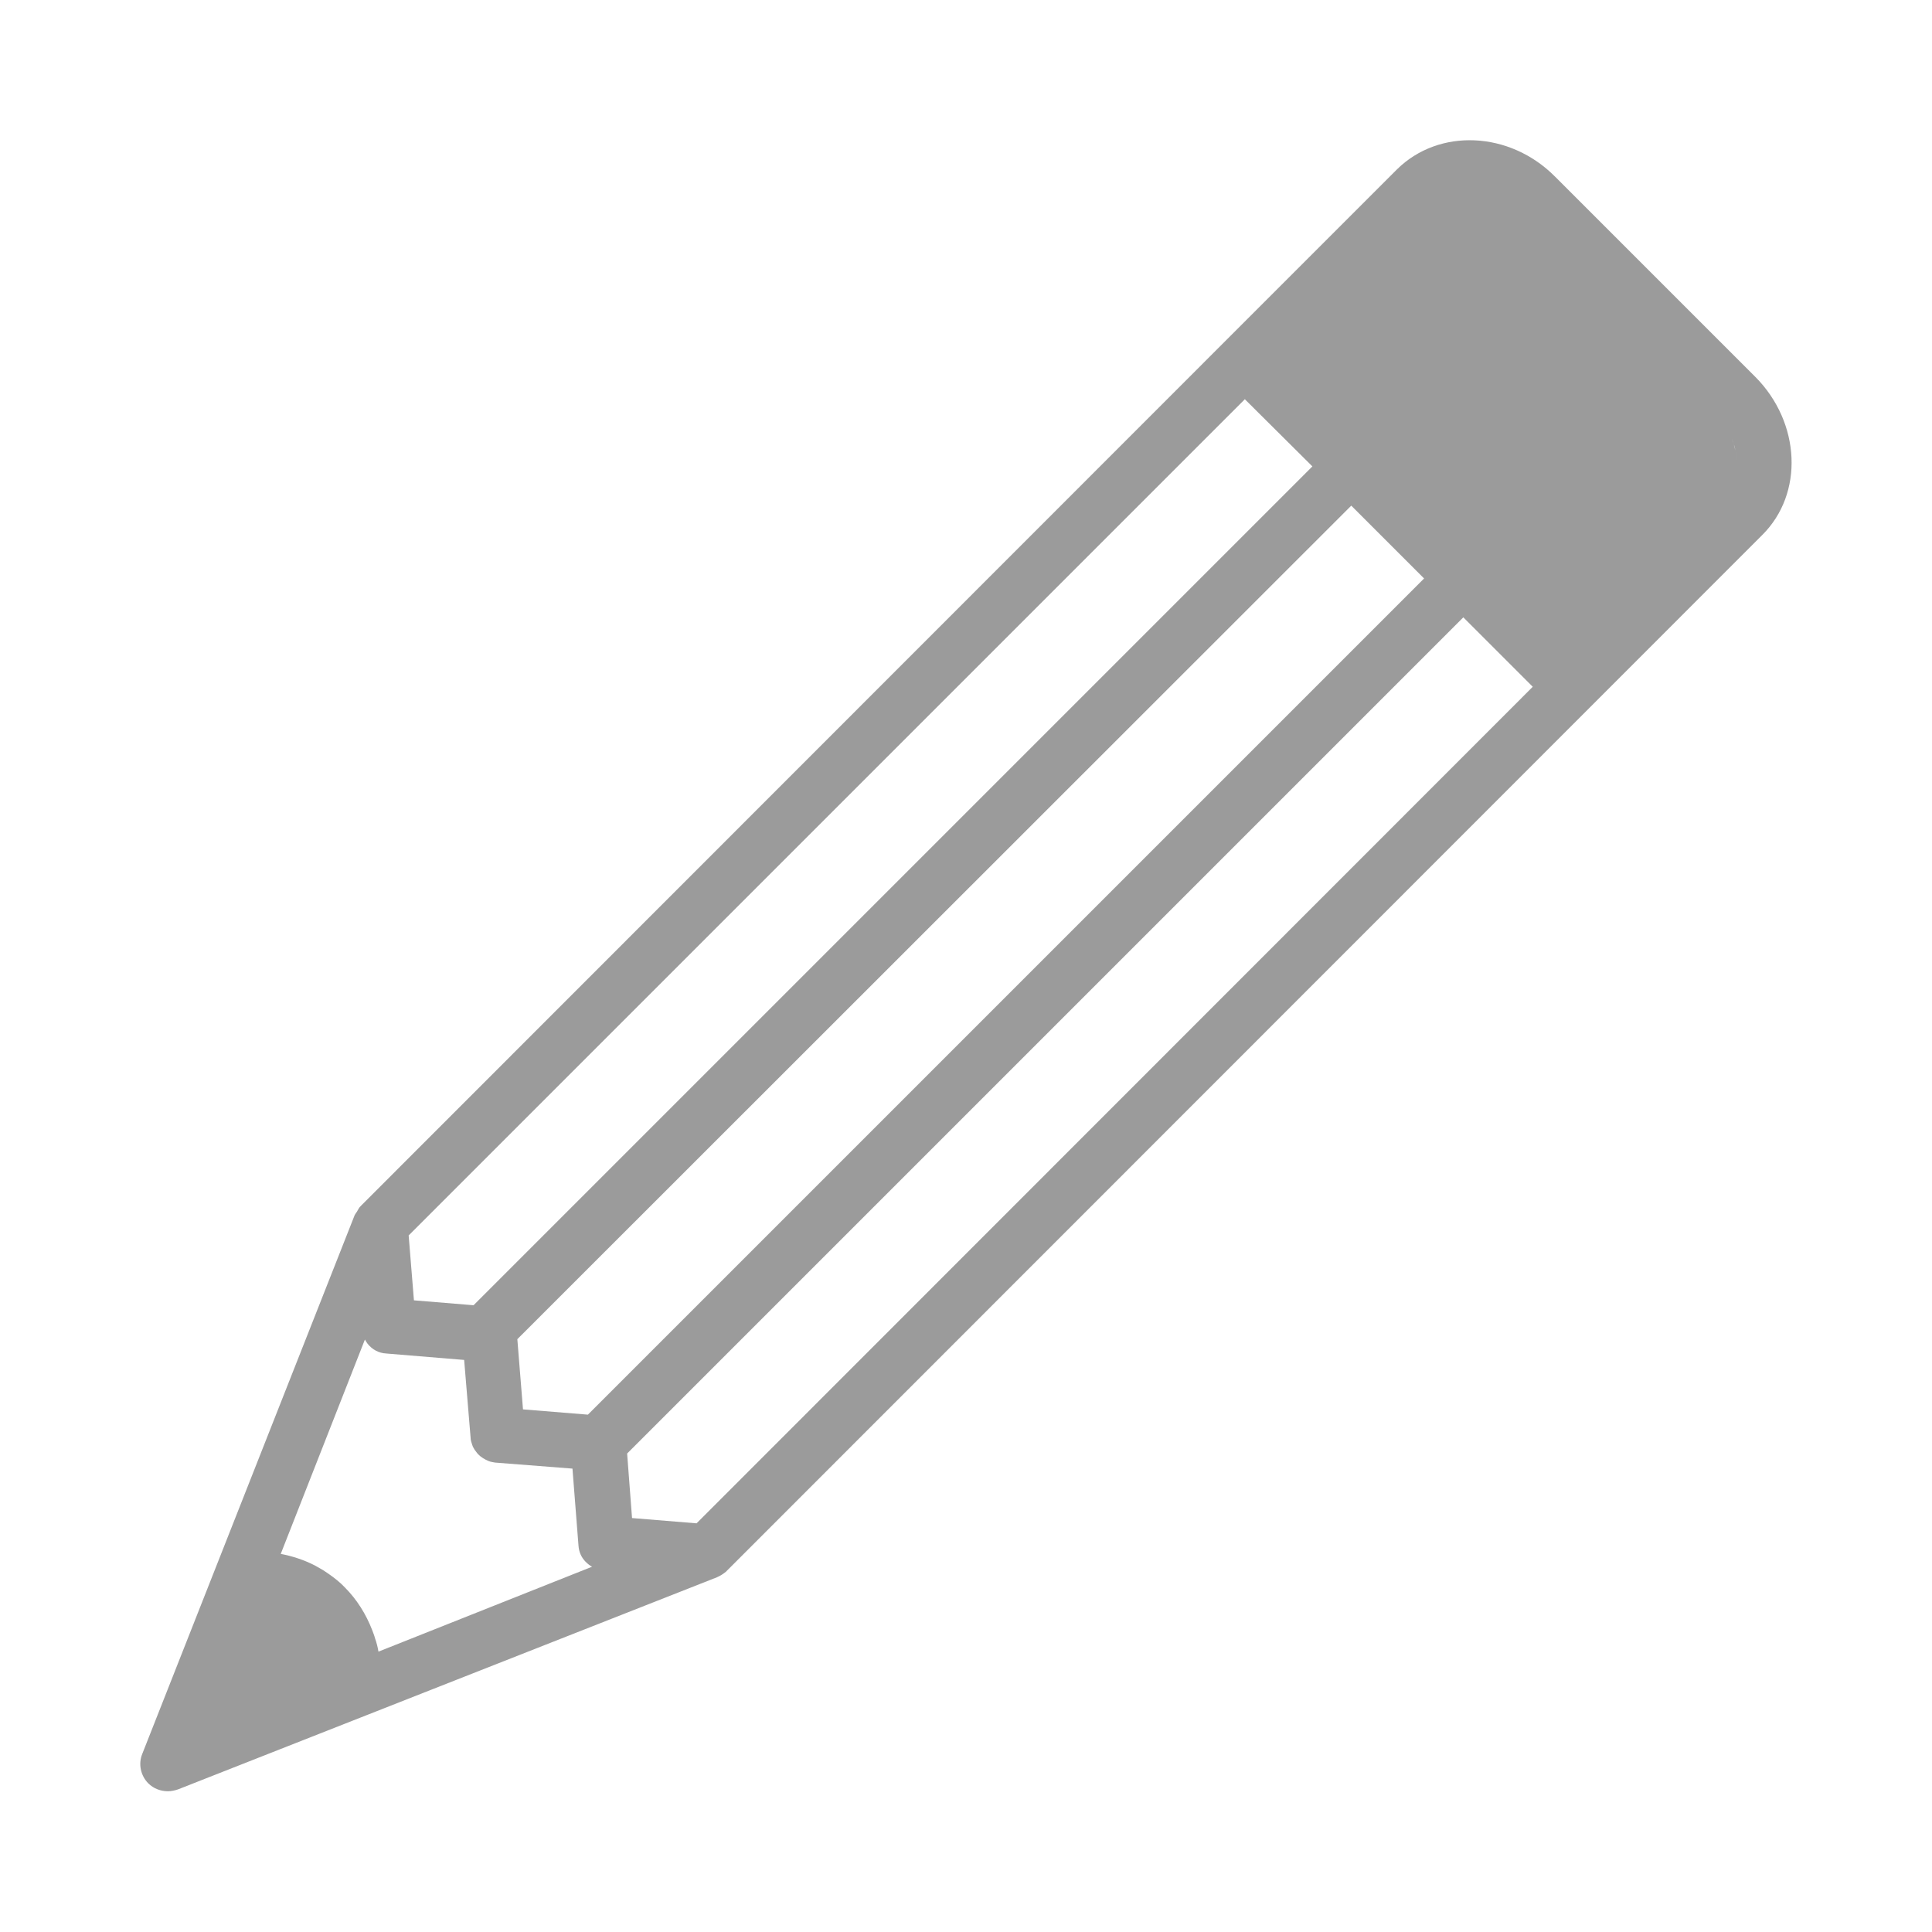 <?xml version="1.0" encoding="UTF-8"?>
<svg width="100pt" height="100pt" version="1.1" viewBox="0 0 100 100" xmlns="http://www.w3.org/2000/svg">
 <path d="m90.859 19.512-10.371-10.371c-2.344-2.363-6.016-2.519-8.184-0.371l-8.867 8.867-44.746 44.766c-0.02 0.02-0.02 0.039-0.039 0.039-0.078 0.078-0.117 0.176-0.176 0.273-0.039 0.059-0.078 0.098-0.117 0.176l-10.996 27.891c-0.215 0.527-0.078 1.133 0.312 1.523 0.273 0.273 0.645 0.41 1.016 0.41 0.176 0 0.352-0.039 0.527-0.098l27.891-10.977c0.176-0.078 0.332-0.176 0.469-0.293 0 0 0.02 0 0.02-0.02l53.613-53.633c2.168-2.148 1.992-5.82-0.352-8.184zm-20.918 6.66 3.769 3.769-43.281 43.281-3.359-0.273-0.293-3.633zm-5.508-5.508 3.496 3.477-43.418 43.418-3.086-0.254-0.273-3.359zm-53.203 68.105 2.227-5.664zm8.359-3.281c-0.039-0.234-0.098-0.469-0.176-0.684-0.039-0.156-0.098-0.293-0.156-0.449-0.312-0.801-0.781-1.562-1.406-2.188-0.059-0.059-0.117-0.117-0.176-0.176-0.293-0.273-0.625-0.508-0.957-0.723-0.137-0.078-0.273-0.156-0.41-0.234-0.566-0.293-1.172-0.488-1.777-0.605l4.356-11.094c0.039 0.078 0.098 0.156 0.137 0.215 0.234 0.293 0.566 0.488 0.977 0.508l4.023 0.332 0.332 4.004c0 0.137 0.039 0.254 0.078 0.371 0.02 0.078 0.059 0.156 0.098 0.215 0.039 0.078 0.098 0.137 0.137 0.195 0.02 0.039 0.059 0.059 0.078 0.098 0.156 0.156 0.352 0.273 0.547 0.352 0.098 0.039 0.215 0.059 0.332 0.078l4.004 0.312 0.312 3.984c0.02 0.332 0.156 0.625 0.371 0.84 0.098 0.098 0.215 0.195 0.332 0.254zm16.465-6.641-3.34-0.273-0.254-3.34 43.281-43.281 3.594 3.594zm53.145-53.164-7.871 7.871 7.871-7.871c0.605-0.605 0.801-1.484 0.625-2.363-0.02-0.098-0.059-0.215-0.078-0.312-0.039-0.098-0.078-0.215-0.117-0.312 0.039 0.098 0.078 0.195 0.117 0.312 0.039 0.098 0.059 0.215 0.078 0.312 0.176 0.859-0.02 1.758-0.625 2.363z" fill="#9b9b9b"/>
</svg>
